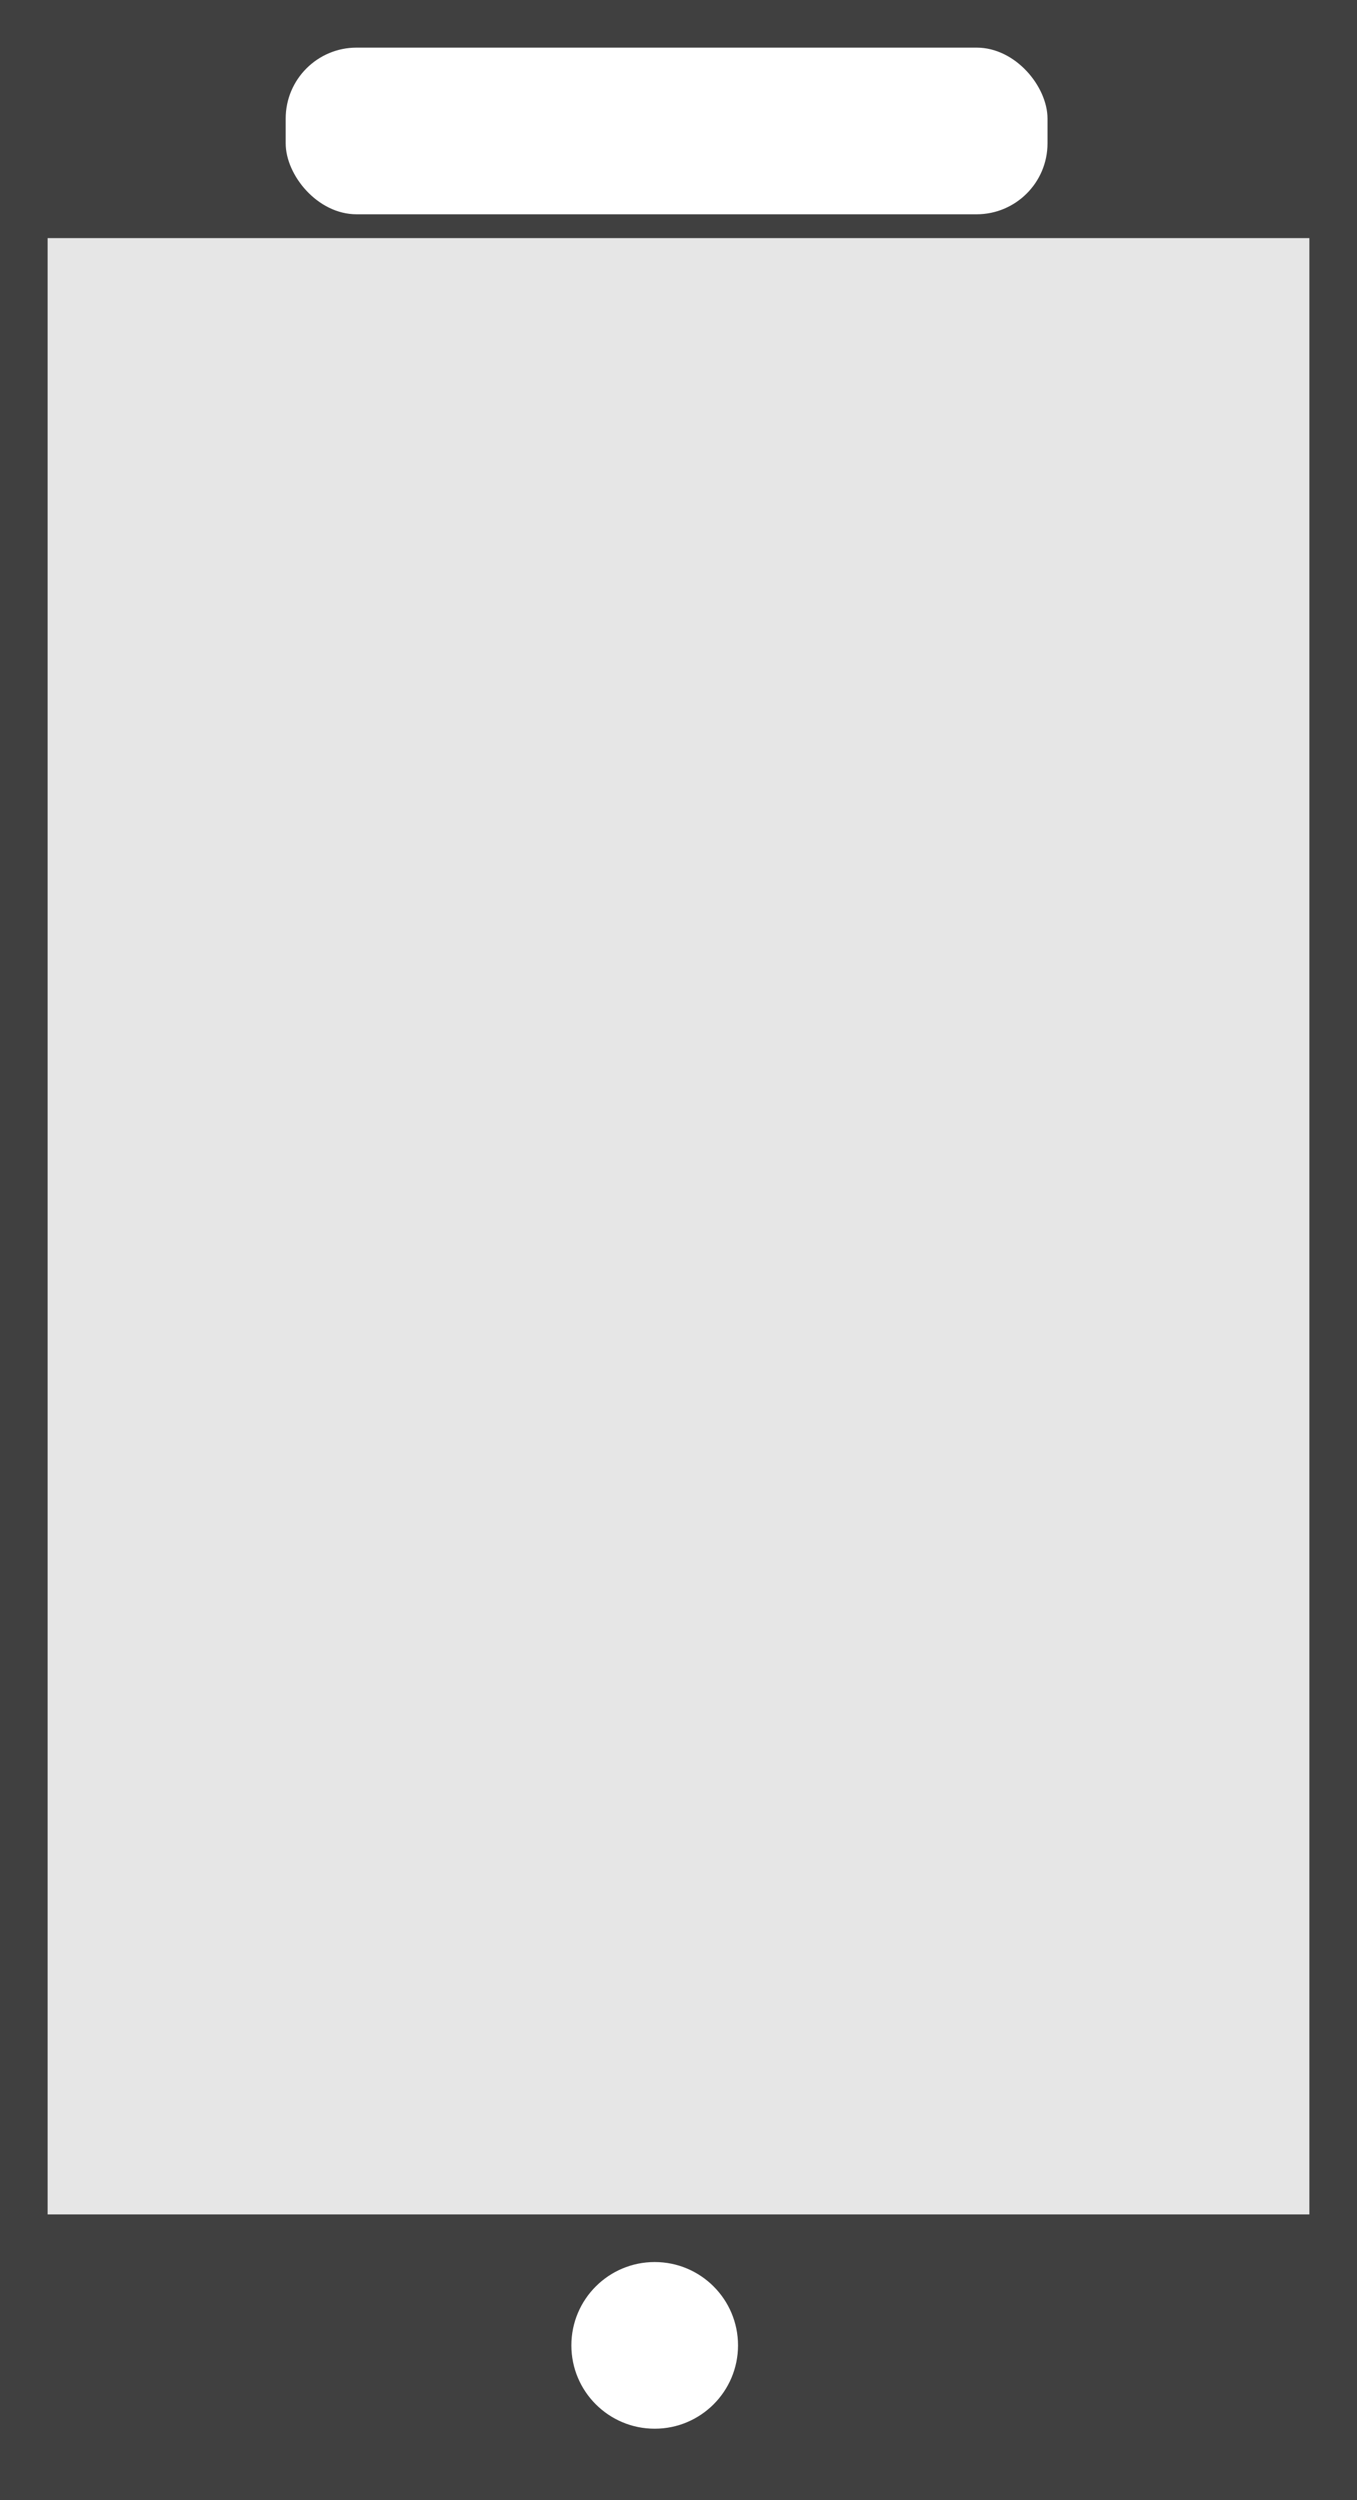 <?xml version="1.0" encoding="UTF-8"?>
<svg id="Layer_2" data-name="Layer 2" xmlns="http://www.w3.org/2000/svg" viewBox="0 0 57 105">
  <defs>
    <style>
      .cls-1 {
        fill: #fff;
      }

      .cls-2 {
        fill: #404040;
      }

      .cls-3 {
        fill: #e6e6e6;
      }
    </style>
  </defs>
  <g id="Layer_1-2" data-name="Layer 1">
    <g>
      <rect class="cls-2" width="57" height="105"/>
      <rect class="cls-1" x="12" y="2" width="32" height="7" rx="2.98" ry="2.98"/>
      <circle class="cls-1" cx="27.5" cy="98.5" r="3.5"/>
      <rect class="cls-3" x="2" y="10" width="53" height="83"/>
    </g>
  </g>
</svg>